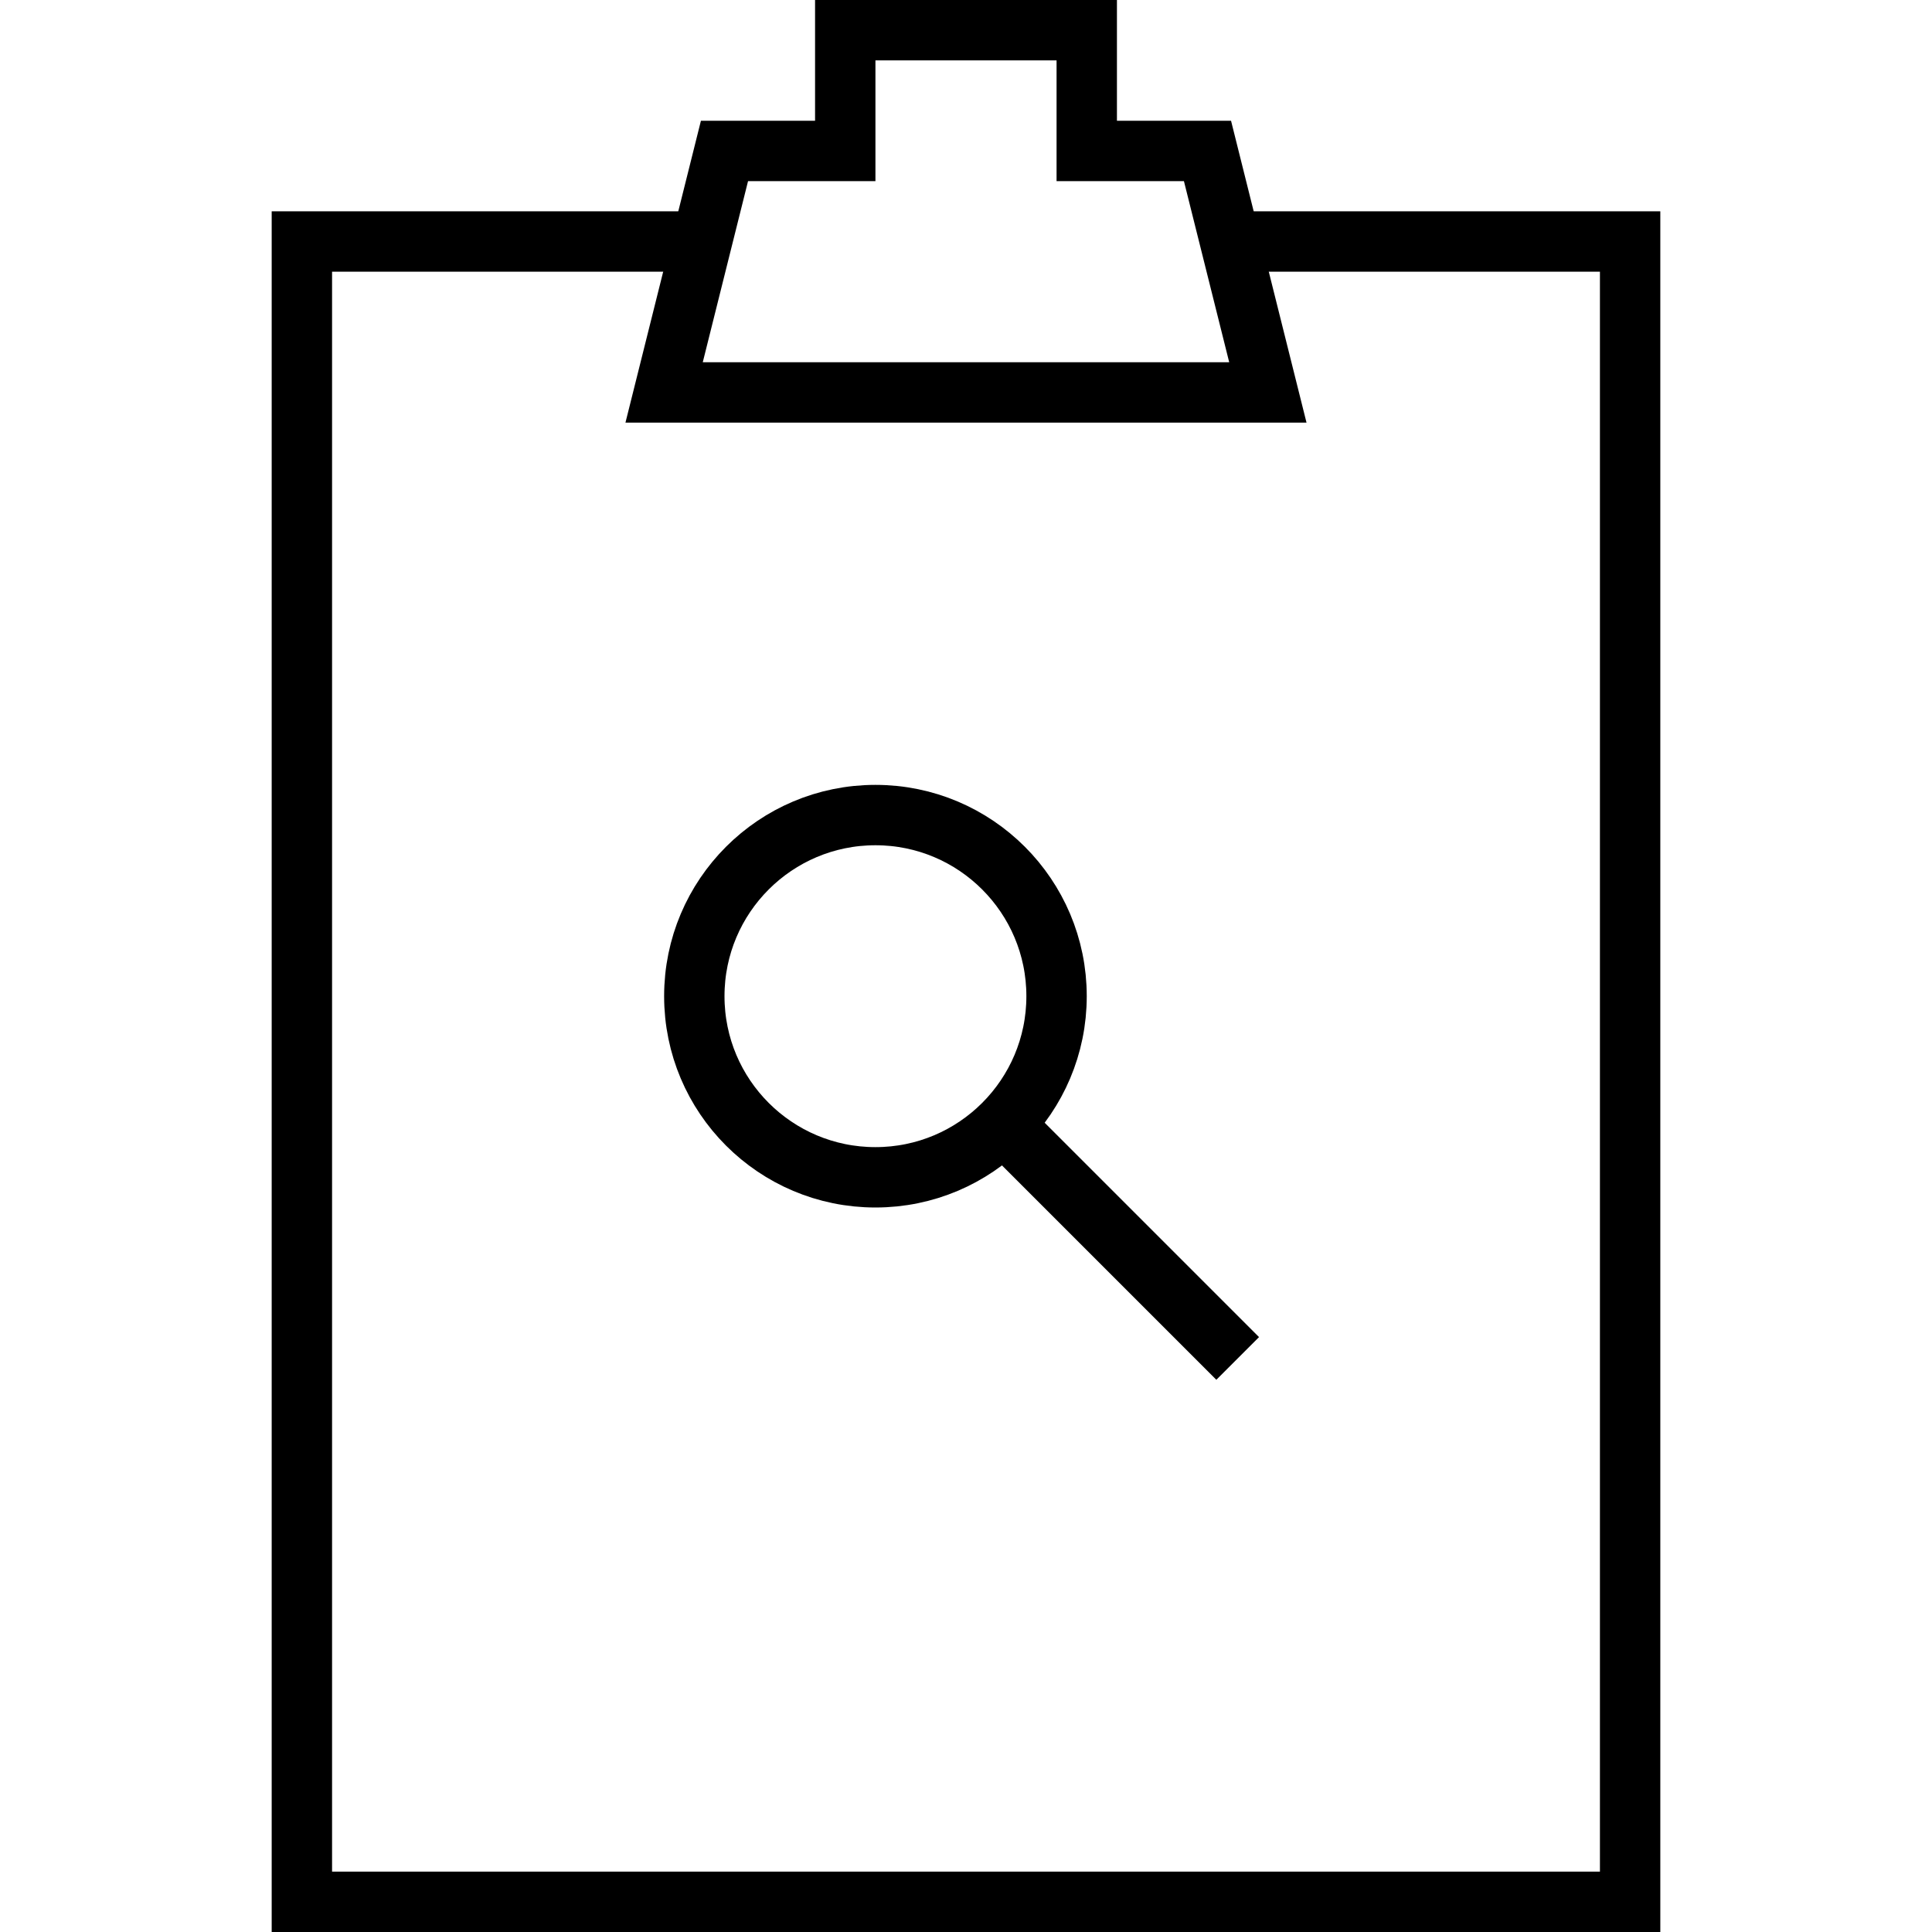 <svg viewBox="0 0 64 64"><g fill="none" stroke="#000" stroke-width="2" stroke-miterlimit="10"><circle cx="29" cy="33" r="6"/><path d="M33 37l8 8"/></g><path d="M9 7v57h46V7H41v2h12v53H11V9h12V7z"/><path d="M27 0v4h-3.781l-2.5 10H43.28l-2.5-10H37V0zm2 2h6v4h4.219l1.5 6H23.28l1.5-6H29z"/></svg>